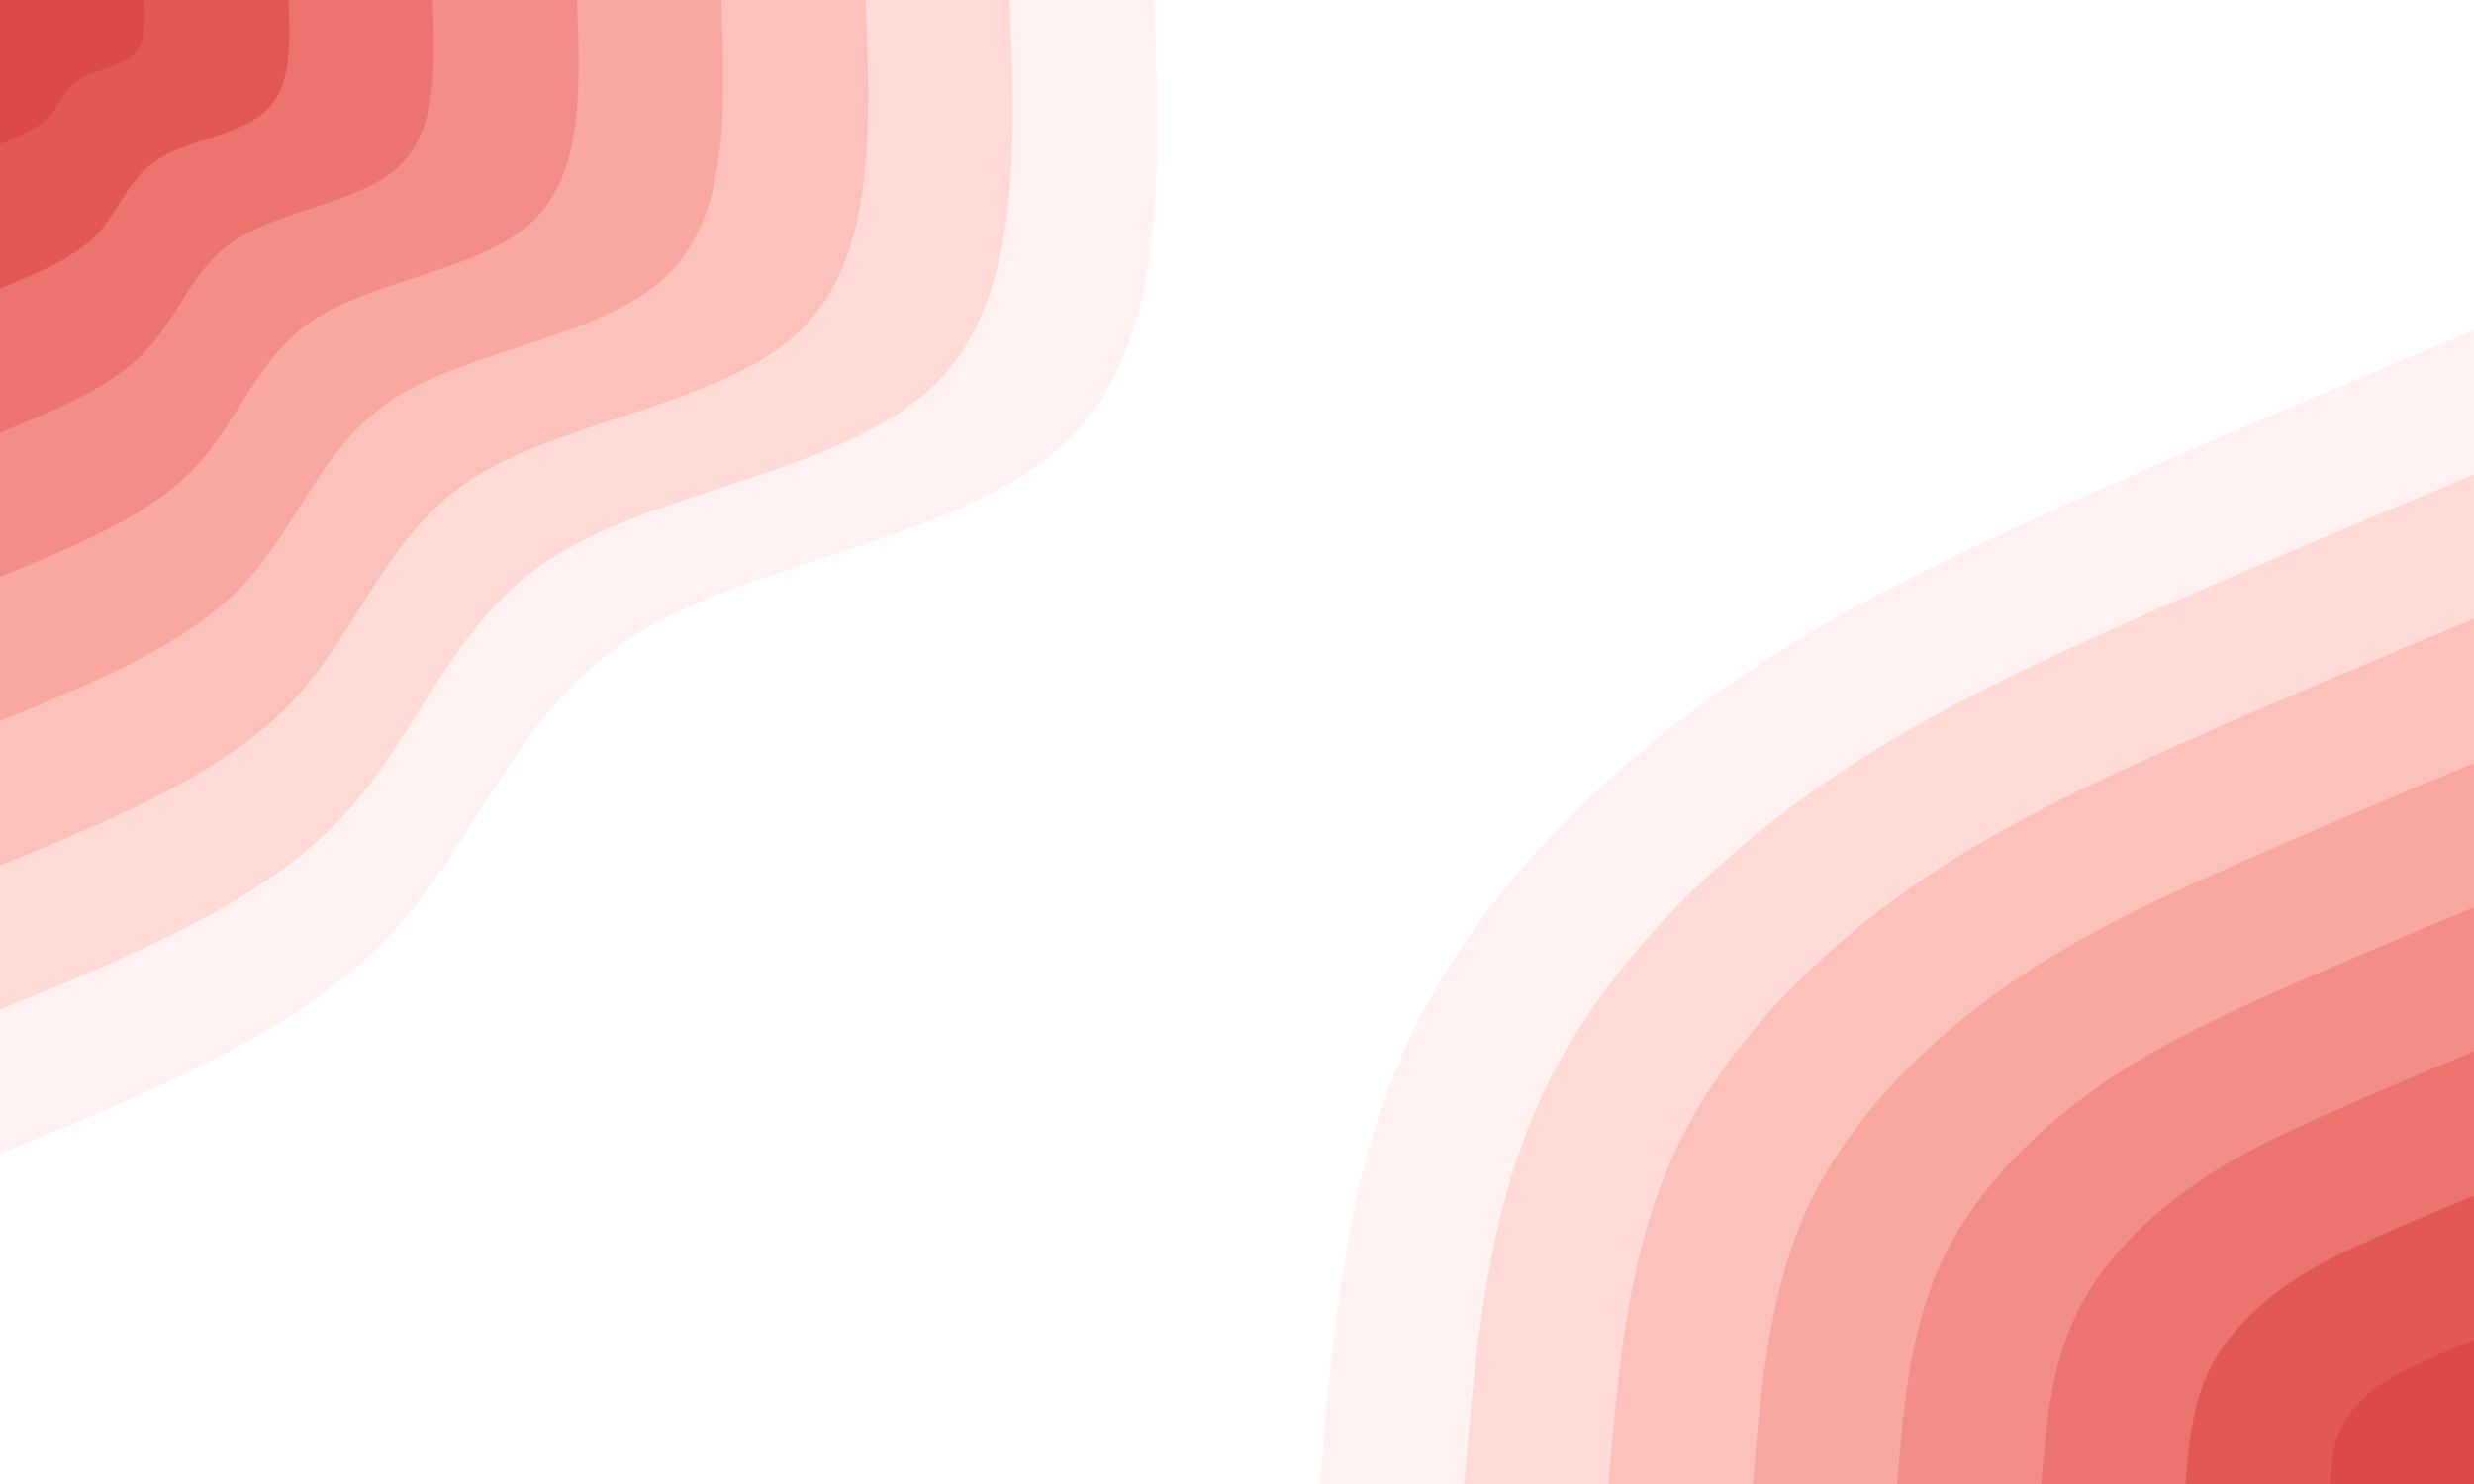 <svg id="visual" viewBox="0 0 1000 600" width="1000" height="600" xmlns="http://www.w3.org/2000/svg" xmlns:xlink="http://www.w3.org/1999/xlink" version="1.1"><rect x="0" y="0" width="1000" height="600" fill="#ffffff"></rect><defs><linearGradient id="grad1_0" x1="40%" y1="100%" x2="100%" y2="0%"><stop offset="16.667%" stop-color="#dd494b" stop-opacity="1"></stop><stop offset="83.333%" stop-color="#dd494b" stop-opacity="1"></stop></linearGradient></defs><defs><linearGradient id="grad1_1" x1="40%" y1="100%" x2="100%" y2="0%"><stop offset="16.667%" stop-color="#dd494b" stop-opacity="1"></stop><stop offset="83.333%" stop-color="#e66762" stop-opacity="1"></stop></linearGradient></defs><defs><linearGradient id="grad1_2" x1="40%" y1="100%" x2="100%" y2="0%"><stop offset="16.667%" stop-color="#ef817b" stop-opacity="1"></stop><stop offset="83.333%" stop-color="#e66762" stop-opacity="1"></stop></linearGradient></defs><defs><linearGradient id="grad1_3" x1="40%" y1="100%" x2="100%" y2="0%"><stop offset="16.667%" stop-color="#ef817b" stop-opacity="1"></stop><stop offset="83.333%" stop-color="#f59b94" stop-opacity="1"></stop></linearGradient></defs><defs><linearGradient id="grad1_4" x1="40%" y1="100%" x2="100%" y2="0%"><stop offset="16.667%" stop-color="#fab4ae" stop-opacity="1"></stop><stop offset="83.333%" stop-color="#f59b94" stop-opacity="1"></stop></linearGradient></defs><defs><linearGradient id="grad1_5" x1="40%" y1="100%" x2="100%" y2="0%"><stop offset="16.667%" stop-color="#fab4ae" stop-opacity="1"></stop><stop offset="83.333%" stop-color="#fecdc8" stop-opacity="1"></stop></linearGradient></defs><defs><linearGradient id="grad1_6" x1="40%" y1="100%" x2="100%" y2="0%"><stop offset="16.667%" stop-color="#ffe6e3" stop-opacity="1"></stop><stop offset="83.333%" stop-color="#fecdc8" stop-opacity="1"></stop></linearGradient></defs><defs><linearGradient id="grad1_7" x1="40%" y1="100%" x2="100%" y2="0%"><stop offset="16.667%" stop-color="#ffe6e3" stop-opacity="1"></stop><stop offset="83.333%" stop-color="#ffffff" stop-opacity="1"></stop></linearGradient></defs><defs><linearGradient id="grad2_0" x1="0%" y1="100%" x2="60%" y2="0%"><stop offset="16.667%" stop-color="#dd494b" stop-opacity="1"></stop><stop offset="83.333%" stop-color="#dd494b" stop-opacity="1"></stop></linearGradient></defs><defs><linearGradient id="grad2_1" x1="0%" y1="100%" x2="60%" y2="0%"><stop offset="16.667%" stop-color="#e66762" stop-opacity="1"></stop><stop offset="83.333%" stop-color="#dd494b" stop-opacity="1"></stop></linearGradient></defs><defs><linearGradient id="grad2_2" x1="0%" y1="100%" x2="60%" y2="0%"><stop offset="16.667%" stop-color="#e66762" stop-opacity="1"></stop><stop offset="83.333%" stop-color="#ef817b" stop-opacity="1"></stop></linearGradient></defs><defs><linearGradient id="grad2_3" x1="0%" y1="100%" x2="60%" y2="0%"><stop offset="16.667%" stop-color="#f59b94" stop-opacity="1"></stop><stop offset="83.333%" stop-color="#ef817b" stop-opacity="1"></stop></linearGradient></defs><defs><linearGradient id="grad2_4" x1="0%" y1="100%" x2="60%" y2="0%"><stop offset="16.667%" stop-color="#f59b94" stop-opacity="1"></stop><stop offset="83.333%" stop-color="#fab4ae" stop-opacity="1"></stop></linearGradient></defs><defs><linearGradient id="grad2_5" x1="0%" y1="100%" x2="60%" y2="0%"><stop offset="16.667%" stop-color="#fecdc8" stop-opacity="1"></stop><stop offset="83.333%" stop-color="#fab4ae" stop-opacity="1"></stop></linearGradient></defs><defs><linearGradient id="grad2_6" x1="0%" y1="100%" x2="60%" y2="0%"><stop offset="16.667%" stop-color="#fecdc8" stop-opacity="1"></stop><stop offset="83.333%" stop-color="#ffe6e3" stop-opacity="1"></stop></linearGradient></defs><defs><linearGradient id="grad2_7" x1="0%" y1="100%" x2="60%" y2="0%"><stop offset="16.667%" stop-color="#ffffff" stop-opacity="1"></stop><stop offset="83.333%" stop-color="#ffe6e3" stop-opacity="1"></stop></linearGradient></defs><g transform="translate(1000, 600)"><path d="M-466.5 0C-461.2 -62.2 -456 -124.3 -431 -178.5C-406 -232.7 -361.2 -278.9 -314 -314C-266.7 -349 -216.9 -372.8 -164.2 -396.3C-111.4 -419.9 -55.7 -443.2 0 -466.5L0 0Z" fill="#fff2f1"></path><path d="M-408.2 0C-403.6 -54.4 -399 -108.8 -377.1 -156.2C-355.2 -203.6 -316.1 -244.1 -274.7 -274.7C-233.4 -305.4 -189.8 -326.2 -143.6 -346.8C-97.5 -367.4 -48.7 -387.8 0 -408.2L0 0Z" fill="#ffdad6"></path><path d="M-349.9 0C-345.9 -46.6 -342 -93.2 -323.2 -133.9C-304.5 -174.5 -270.9 -209.2 -235.5 -235.5C-200 -261.7 -162.7 -279.6 -123.1 -297.3C-83.6 -314.9 -41.8 -332.4 0 -349.9L0 0Z" fill="#fcc1bb"></path><path d="M-291.5 0C-288.3 -38.8 -285 -77.7 -269.4 -111.6C-253.7 -145.4 -225.8 -174.3 -196.2 -196.2C-166.7 -218.1 -135.6 -233 -102.6 -247.7C-69.6 -262.4 -34.8 -277 0 -291.5L0 0Z" fill="#f8a8a1"></path><path d="M-233.2 0C-230.6 -31.1 -228 -62.2 -215.5 -89.3C-203 -116.4 -180.6 -139.5 -157 -157C-133.3 -174.5 -108.5 -186.4 -82.1 -198.2C-55.7 -209.9 -27.9 -221.6 0 -233.2L0 0Z" fill="#f28e87"></path><path d="M-174.9 0C-173 -23.3 -171 -46.6 -161.6 -66.9C-152.2 -87.3 -135.5 -104.6 -117.7 -117.7C-100 -130.9 -81.3 -139.8 -61.6 -148.6C-41.8 -157.5 -20.9 -166.2 0 -174.9L0 0Z" fill="#eb746e"></path><path d="M-116.6 0C-115.3 -15.5 -114 -31.1 -107.7 -44.6C-101.5 -58.2 -90.3 -69.7 -78.5 -78.5C-66.7 -87.2 -54.2 -93.2 -41 -99.1C-27.9 -105 -13.9 -110.8 0 -116.6L0 0Z" fill="#e25857"></path><path d="M-58.3 0C-57.7 -7.8 -57 -15.5 -53.9 -22.3C-50.7 -29.1 -45.2 -34.9 -39.2 -39.2C-33.3 -43.6 -27.1 -46.6 -20.5 -49.5C-13.9 -52.5 -7 -55.4 0 -58.3L0 0Z" fill="#dd494b"></path></g><g transform="translate(0, 0)"><path d="M466.5 0C469.1 69.7 471.8 139.4 431 178.5C390.1 217.6 305.8 226 256.7 256.7C207.6 287.3 193.8 340.1 156.9 378.8C120 417.5 60 442 0 466.5L0 0Z" fill="#fff2f1"></path><path d="M408.2 0C410.5 61 412.8 122 377.1 156.2C341.4 190.4 267.5 197.8 224.6 224.6C181.6 251.4 169.6 297.6 137.3 331.4C105 365.3 52.5 386.7 0 408.2L0 0Z" fill="#ffdad6"></path><path d="M349.9 0C351.9 52.3 353.9 104.6 323.2 133.9C292.6 163.2 229.3 169.5 192.5 192.5C155.7 215.5 145.3 255.1 117.7 284.1C90 313.1 45 331.5 0 349.9L0 0Z" fill="#fcc1bb"></path><path d="M291.5 0C293.2 43.6 294.9 87.1 269.4 111.6C243.8 136 191.1 141.3 160.4 160.4C129.7 179.6 121.1 212.6 98.1 236.7C75 260.9 37.5 276.2 0 291.5L0 0Z" fill="#f8a8a1"></path><path d="M233.2 0C234.6 34.9 235.9 69.7 215.5 89.3C195.1 108.8 152.9 113 128.3 128.3C103.8 143.7 96.9 170.1 78.5 189.4C60 208.7 30 221 0 233.2L0 0Z" fill="#f28e87"></path><path d="M174.9 0C175.9 26.1 176.9 52.3 161.6 66.9C146.3 81.6 114.7 84.8 96.3 96.3C77.8 107.7 72.7 127.5 58.8 142C45 156.5 22.5 165.7 0 174.9L0 0Z" fill="#eb746e"></path><path d="M116.6 0C117.3 17.4 118 34.9 107.7 44.6C97.5 54.4 76.4 56.5 64.2 64.2C51.9 71.8 48.4 85 39.2 94.7C30 104.4 15 110.5 0 116.6L0 0Z" fill="#e25857"></path><path d="M58.3 0C58.6 8.7 59 17.4 53.9 22.3C48.8 27.2 38.2 28.3 32.1 32.1C25.9 35.9 24.2 42.5 19.6 47.3C15 52.2 7.5 55.2 0 58.3L0 0Z" fill="#dd494b"></path></g></svg>